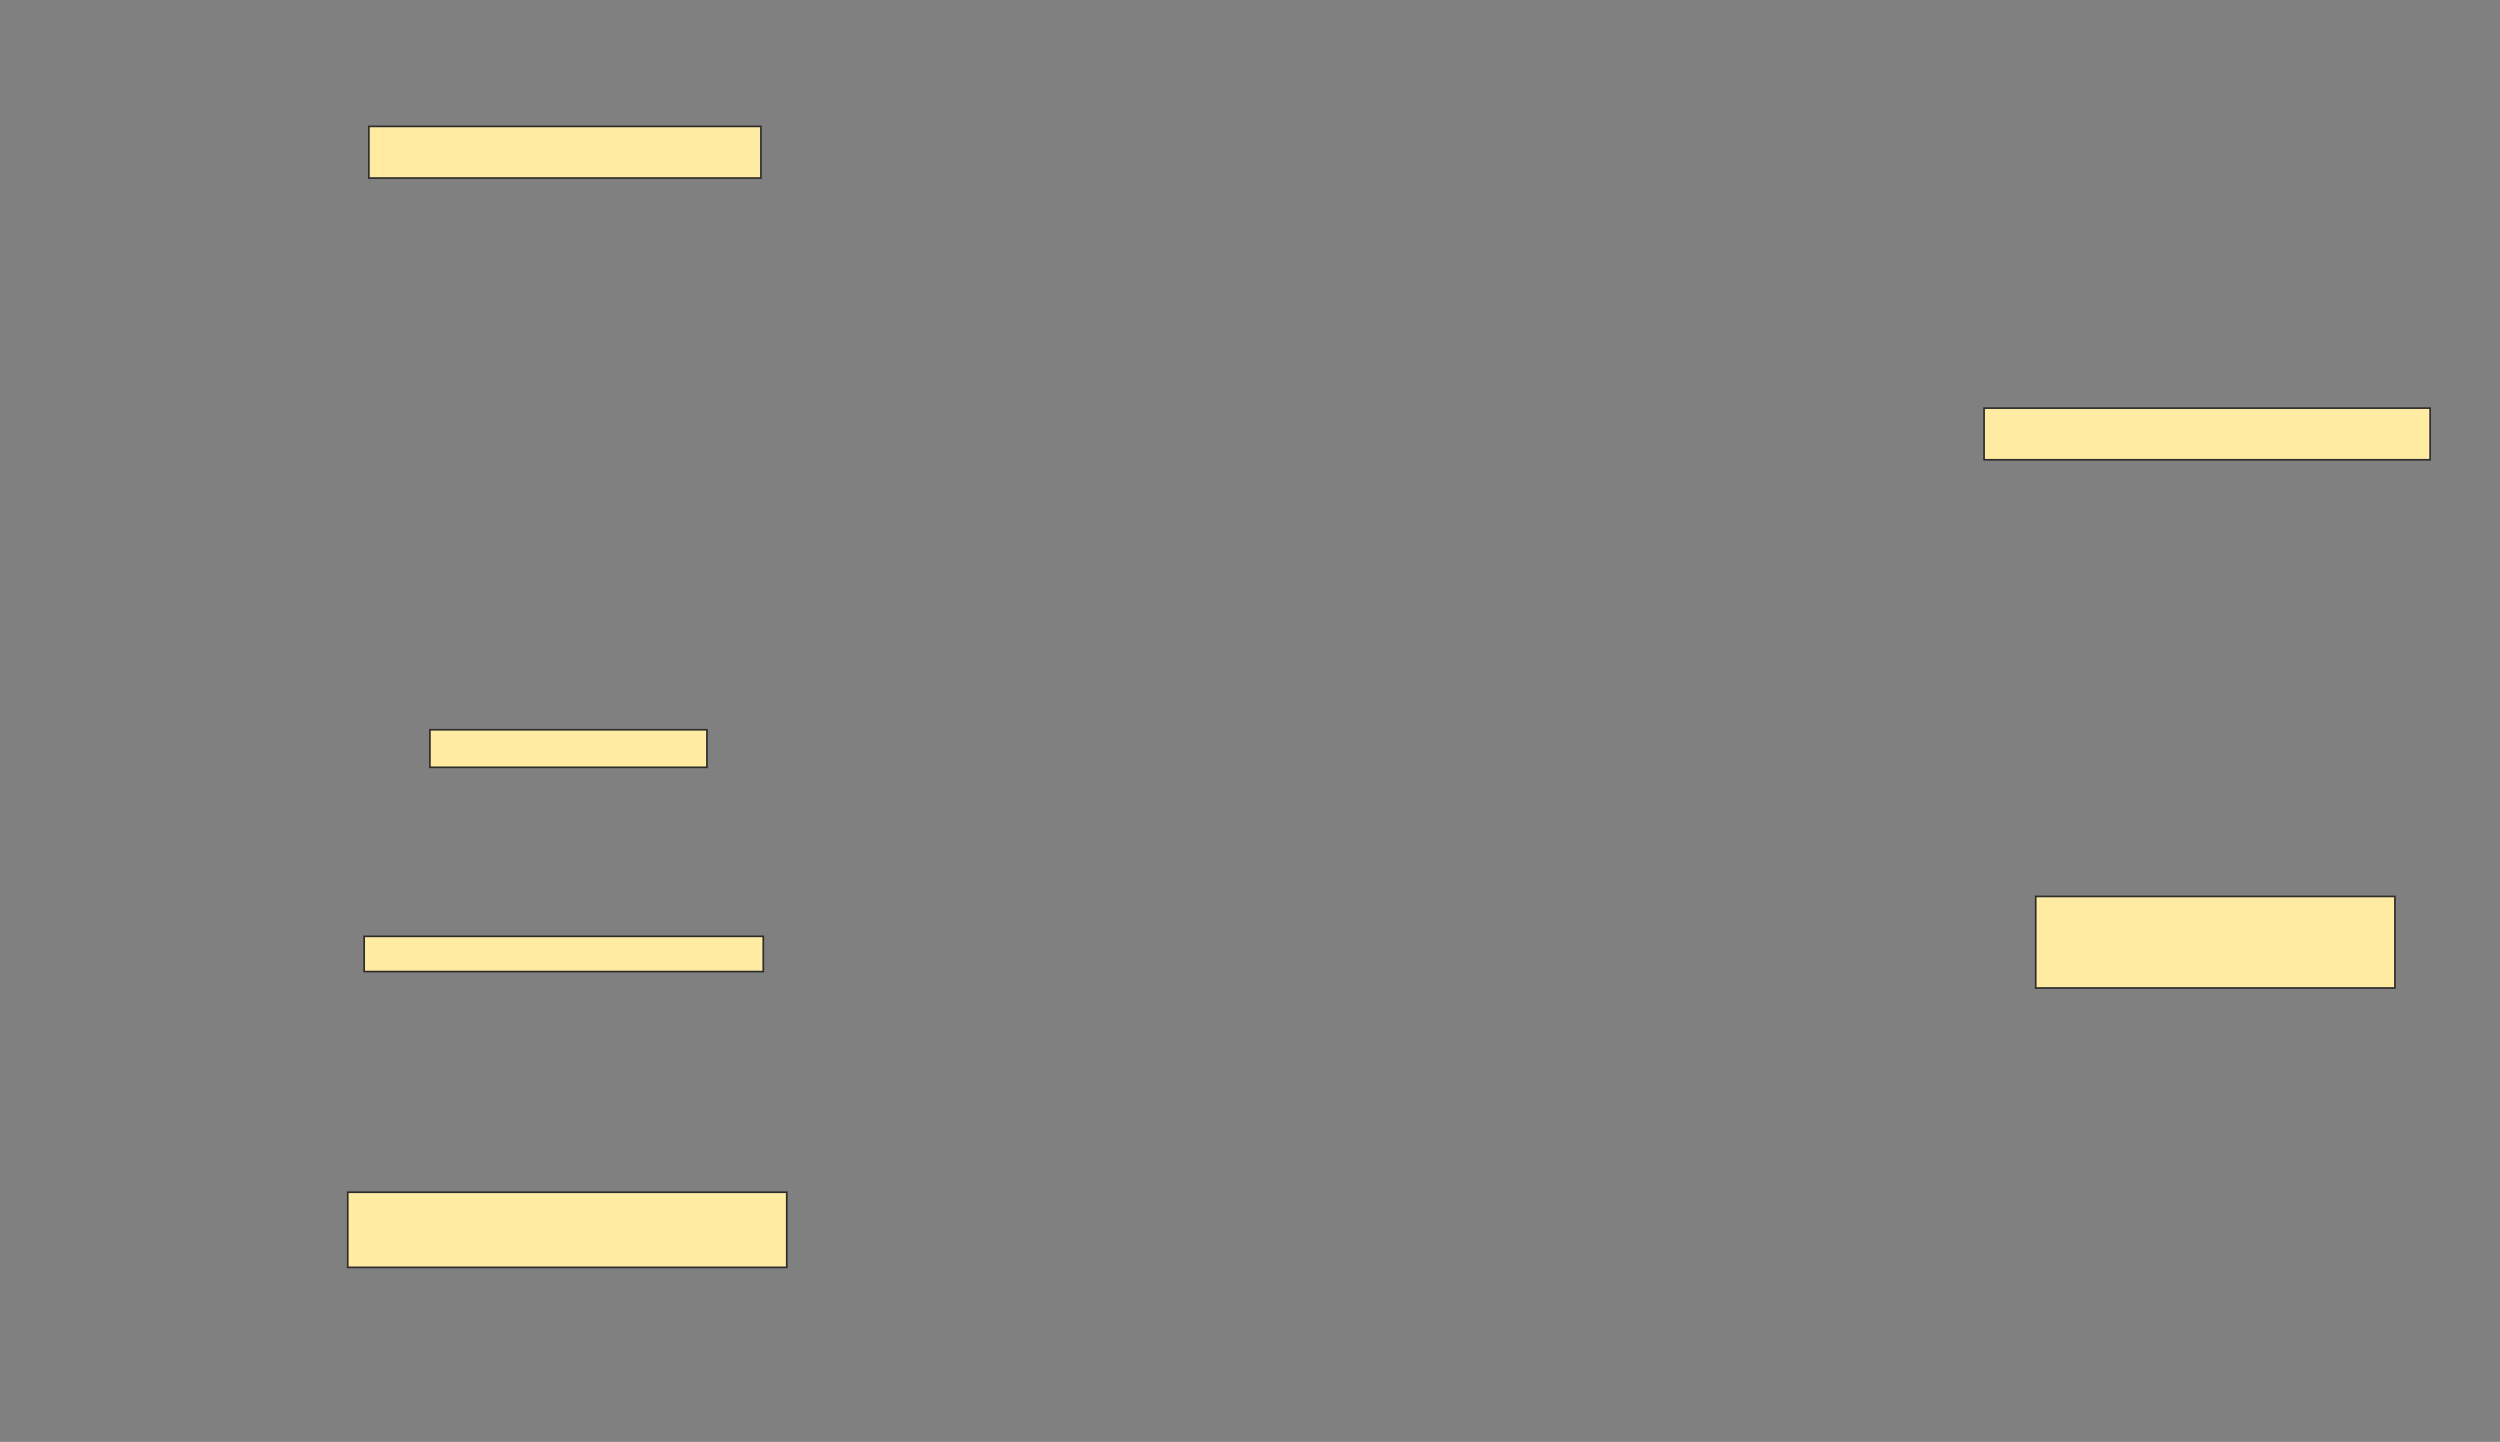 <svg height="853" width="1479" xmlns="http://www.w3.org/2000/svg">
 <rect width="100%" height="100%" fill="#808080" stroke="none"/>
 <!-- Created with Image Occlusion Enhanced -->
 <g>
  <title>Labels</title>
 </g>
 <g>
  <title>Masks</title>
  <rect fill="#FFEBA2" height="30.556" id="aa82e613b7554886b3feffd1429e02ea-ao-1" stroke="#2D2D2D" width="231.944" x="218.222" y="74.778"/>
  <rect fill="#FFEBA2" height="22.222" id="aa82e613b7554886b3feffd1429e02ea-ao-2" stroke="#2D2D2D" width="163.889" x="254.333" y="431.722"/>
  <rect fill="#FFEBA2" height="20.833" id="aa82e613b7554886b3feffd1429e02ea-ao-3" stroke="#2D2D2D" width="236.111" x="215.444" y="553.945"/>
  <rect fill="#FFEBA2" height="44.444" id="aa82e613b7554886b3feffd1429e02ea-ao-4" stroke="#2D2D2D" width="259.722" x="205.722" y="705.333"/>
  <rect fill="#FFEBA2" height="30.556" id="aa82e613b7554886b3feffd1429e02ea-ao-5" stroke="#2D2D2D" width="263.889" x="1173.778" y="241.444"/>
  
  <rect fill="#FFEBA2" height="54.167" id="aa82e613b7554886b3feffd1429e02ea-ao-7" stroke="#2D2D2D" width="212.5" x="1204.333" y="530.333"/>
 </g>
</svg>